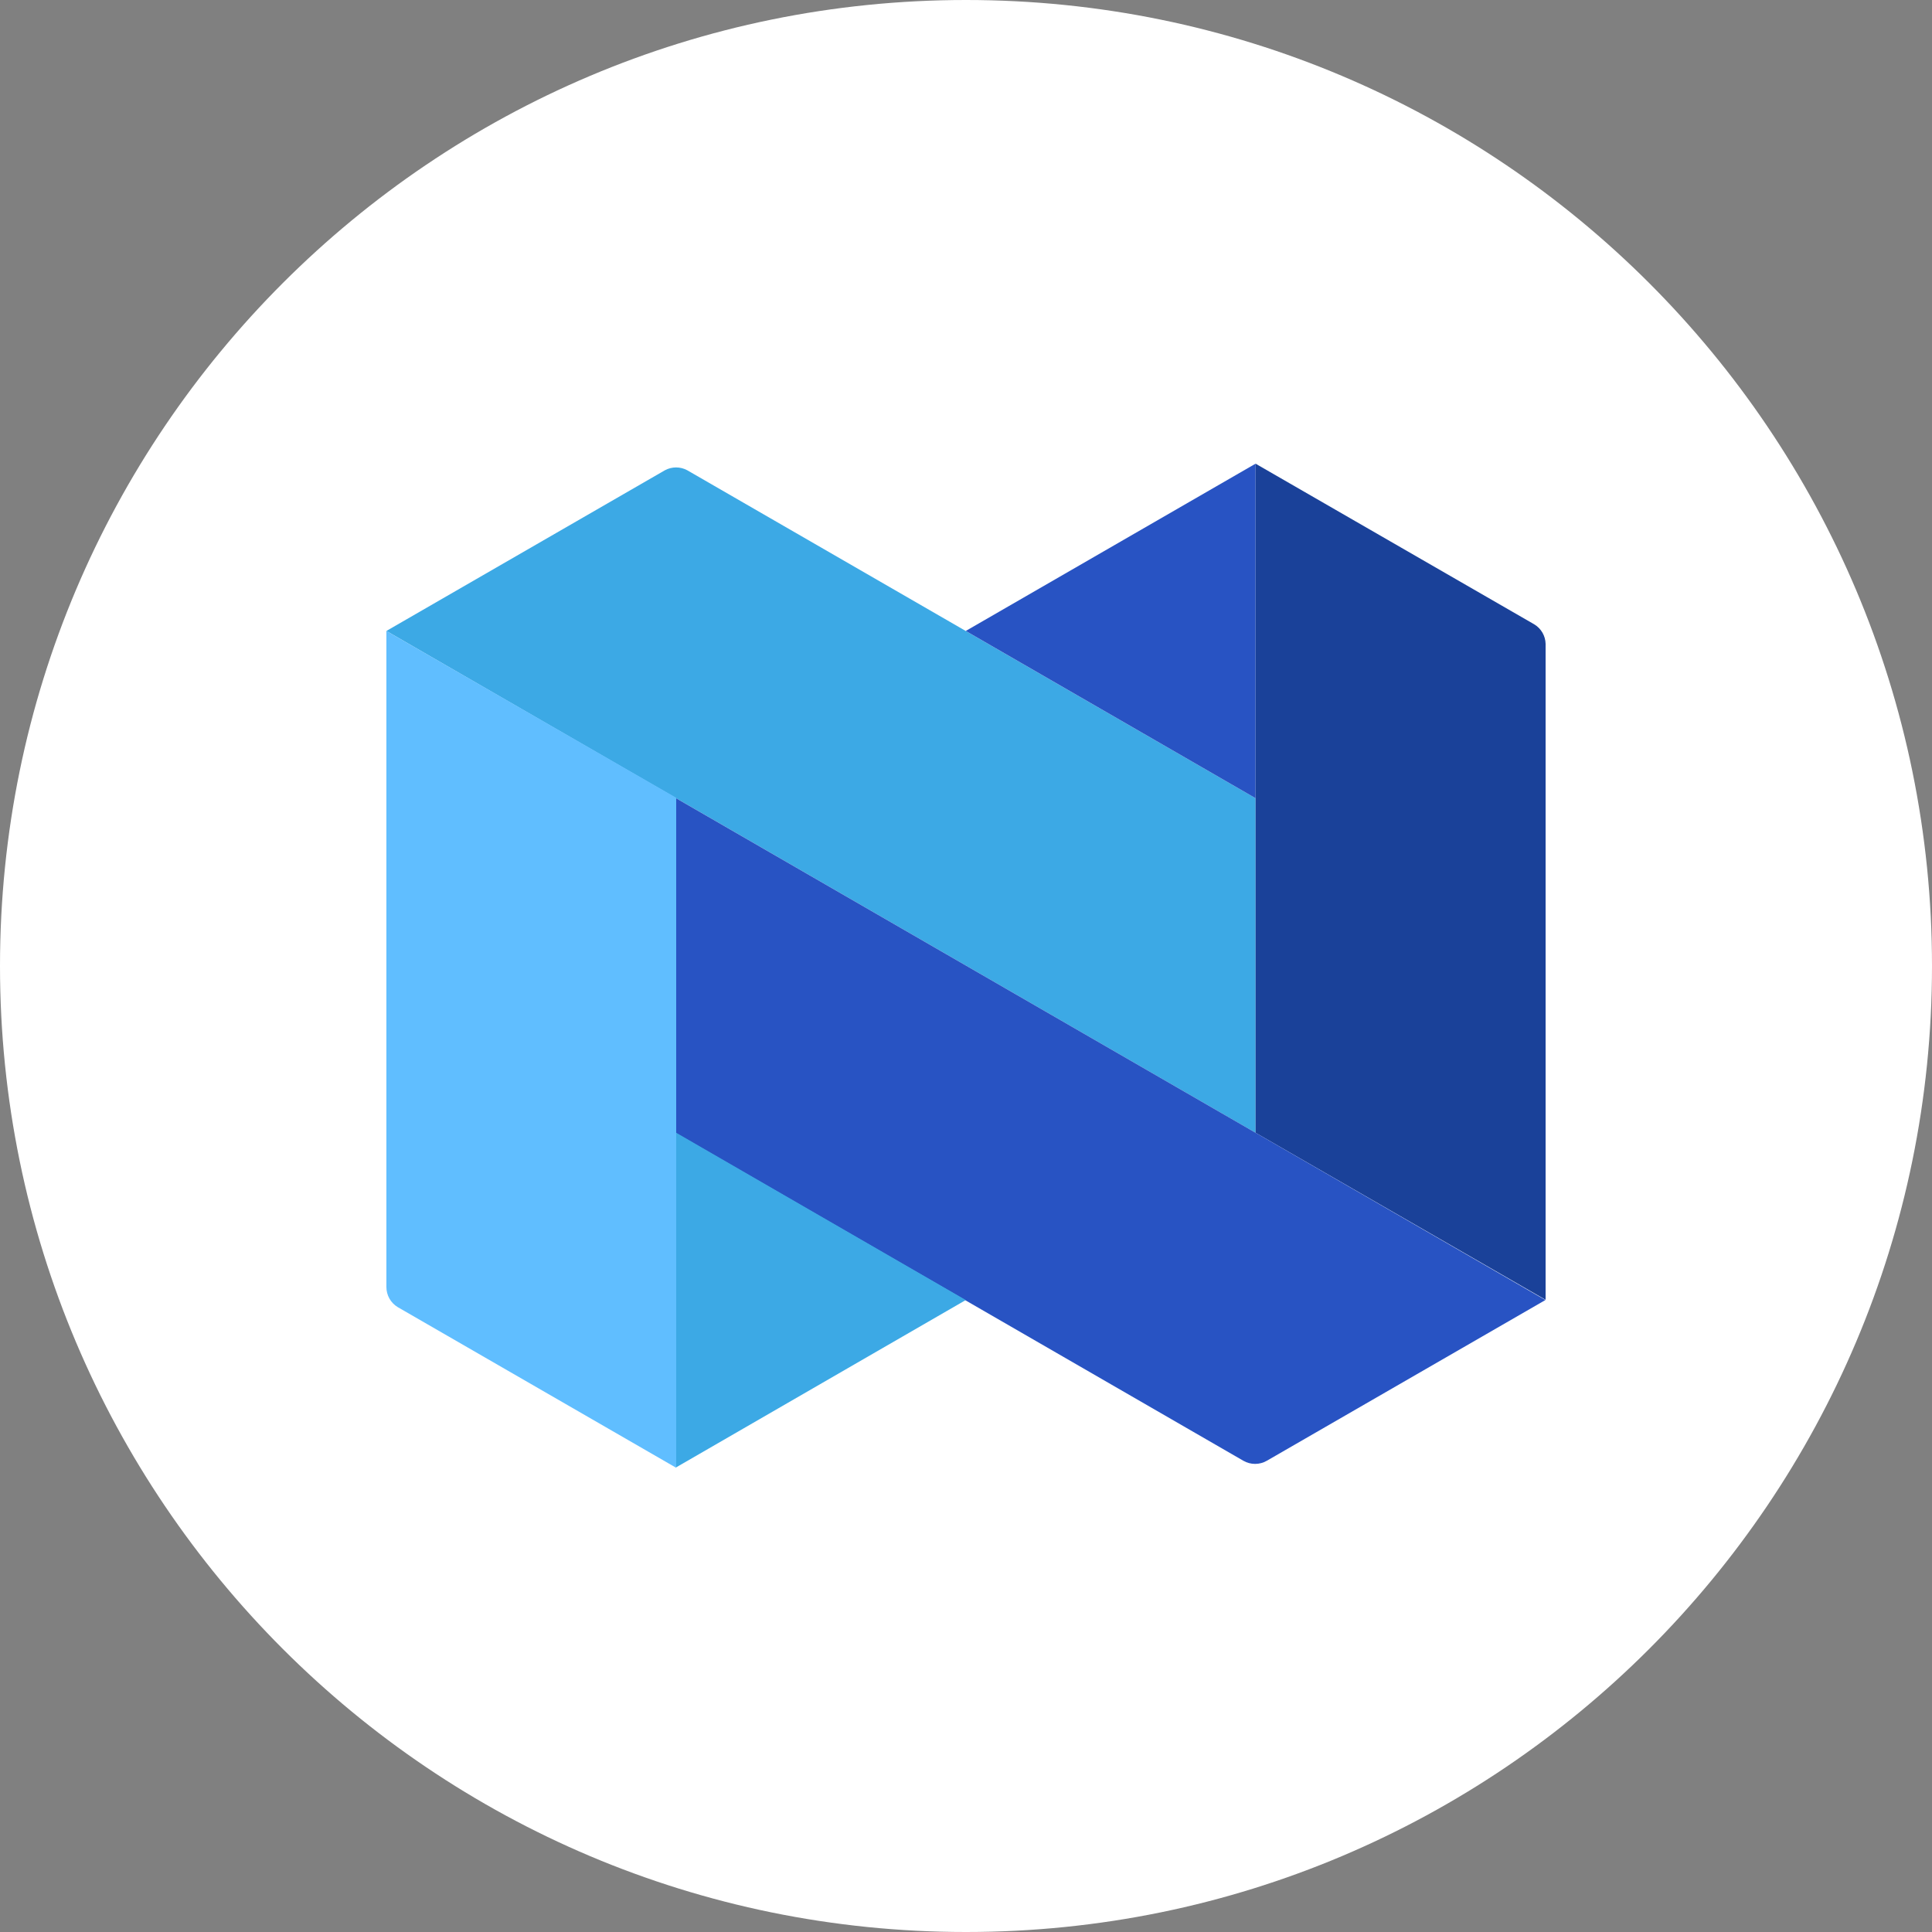 <svg width="200" height="200" viewBox="0 0 200 200" fill="none" xmlns="http://www.w3.org/2000/svg">
<rect x="0" y="0" width="200" height="200" fill="#808080" stroke="none"/>
<path d="M100 200C155.228 200 200 155.228 200 100C200 44.772 155.228 0 100 0C44.772 0 0 44.772 0 100C0 155.228 44.772 200 100 200Z" fill="white"/>
<g clip-path="url(#clip0_1854_43758)">
<path d="M71.14 48.679L129.976 82.632V117.264L40 65.316L68.836 48.679C69.19 48.488 69.586 48.388 69.988 48.388C70.39 48.388 70.786 48.488 71.14 48.679Z" fill="#3CA9E5"/>
<path d="M129.976 48L99.976 65.316L129.976 82.632V48Z" fill="#2853C3"/>
<path d="M129.976 48L158.836 64.637C159.183 64.848 159.472 65.143 159.675 65.495C159.879 65.847 159.99 66.244 160 66.65V134.556L129.976 117.264V48Z" fill="#1A4199"/>
<path d="M159.976 134.581L131.14 151.218C130.771 151.43 130.353 151.542 129.927 151.542C129.502 151.542 129.084 151.43 128.715 151.218L69.903 117.264V82.584L159.976 134.581Z" fill="#2853C3"/>
<path d="M40 65.316V133.222C39.998 133.641 40.103 134.053 40.307 134.418C40.511 134.784 40.807 135.09 41.164 135.308L70 151.945V82.584L40 65.316Z" fill="#60BEFF"/>
<path d="M70 151.897L99.976 134.58L70 117.264V151.897Z" fill="#3CA9E5"/>
</g>
<defs>
<clipPath id="clip0_1854_43758">
<rect width="120" height="103.945" fill="white" transform="translate(40 48)"/>
</clipPath>
</defs>
</svg>
